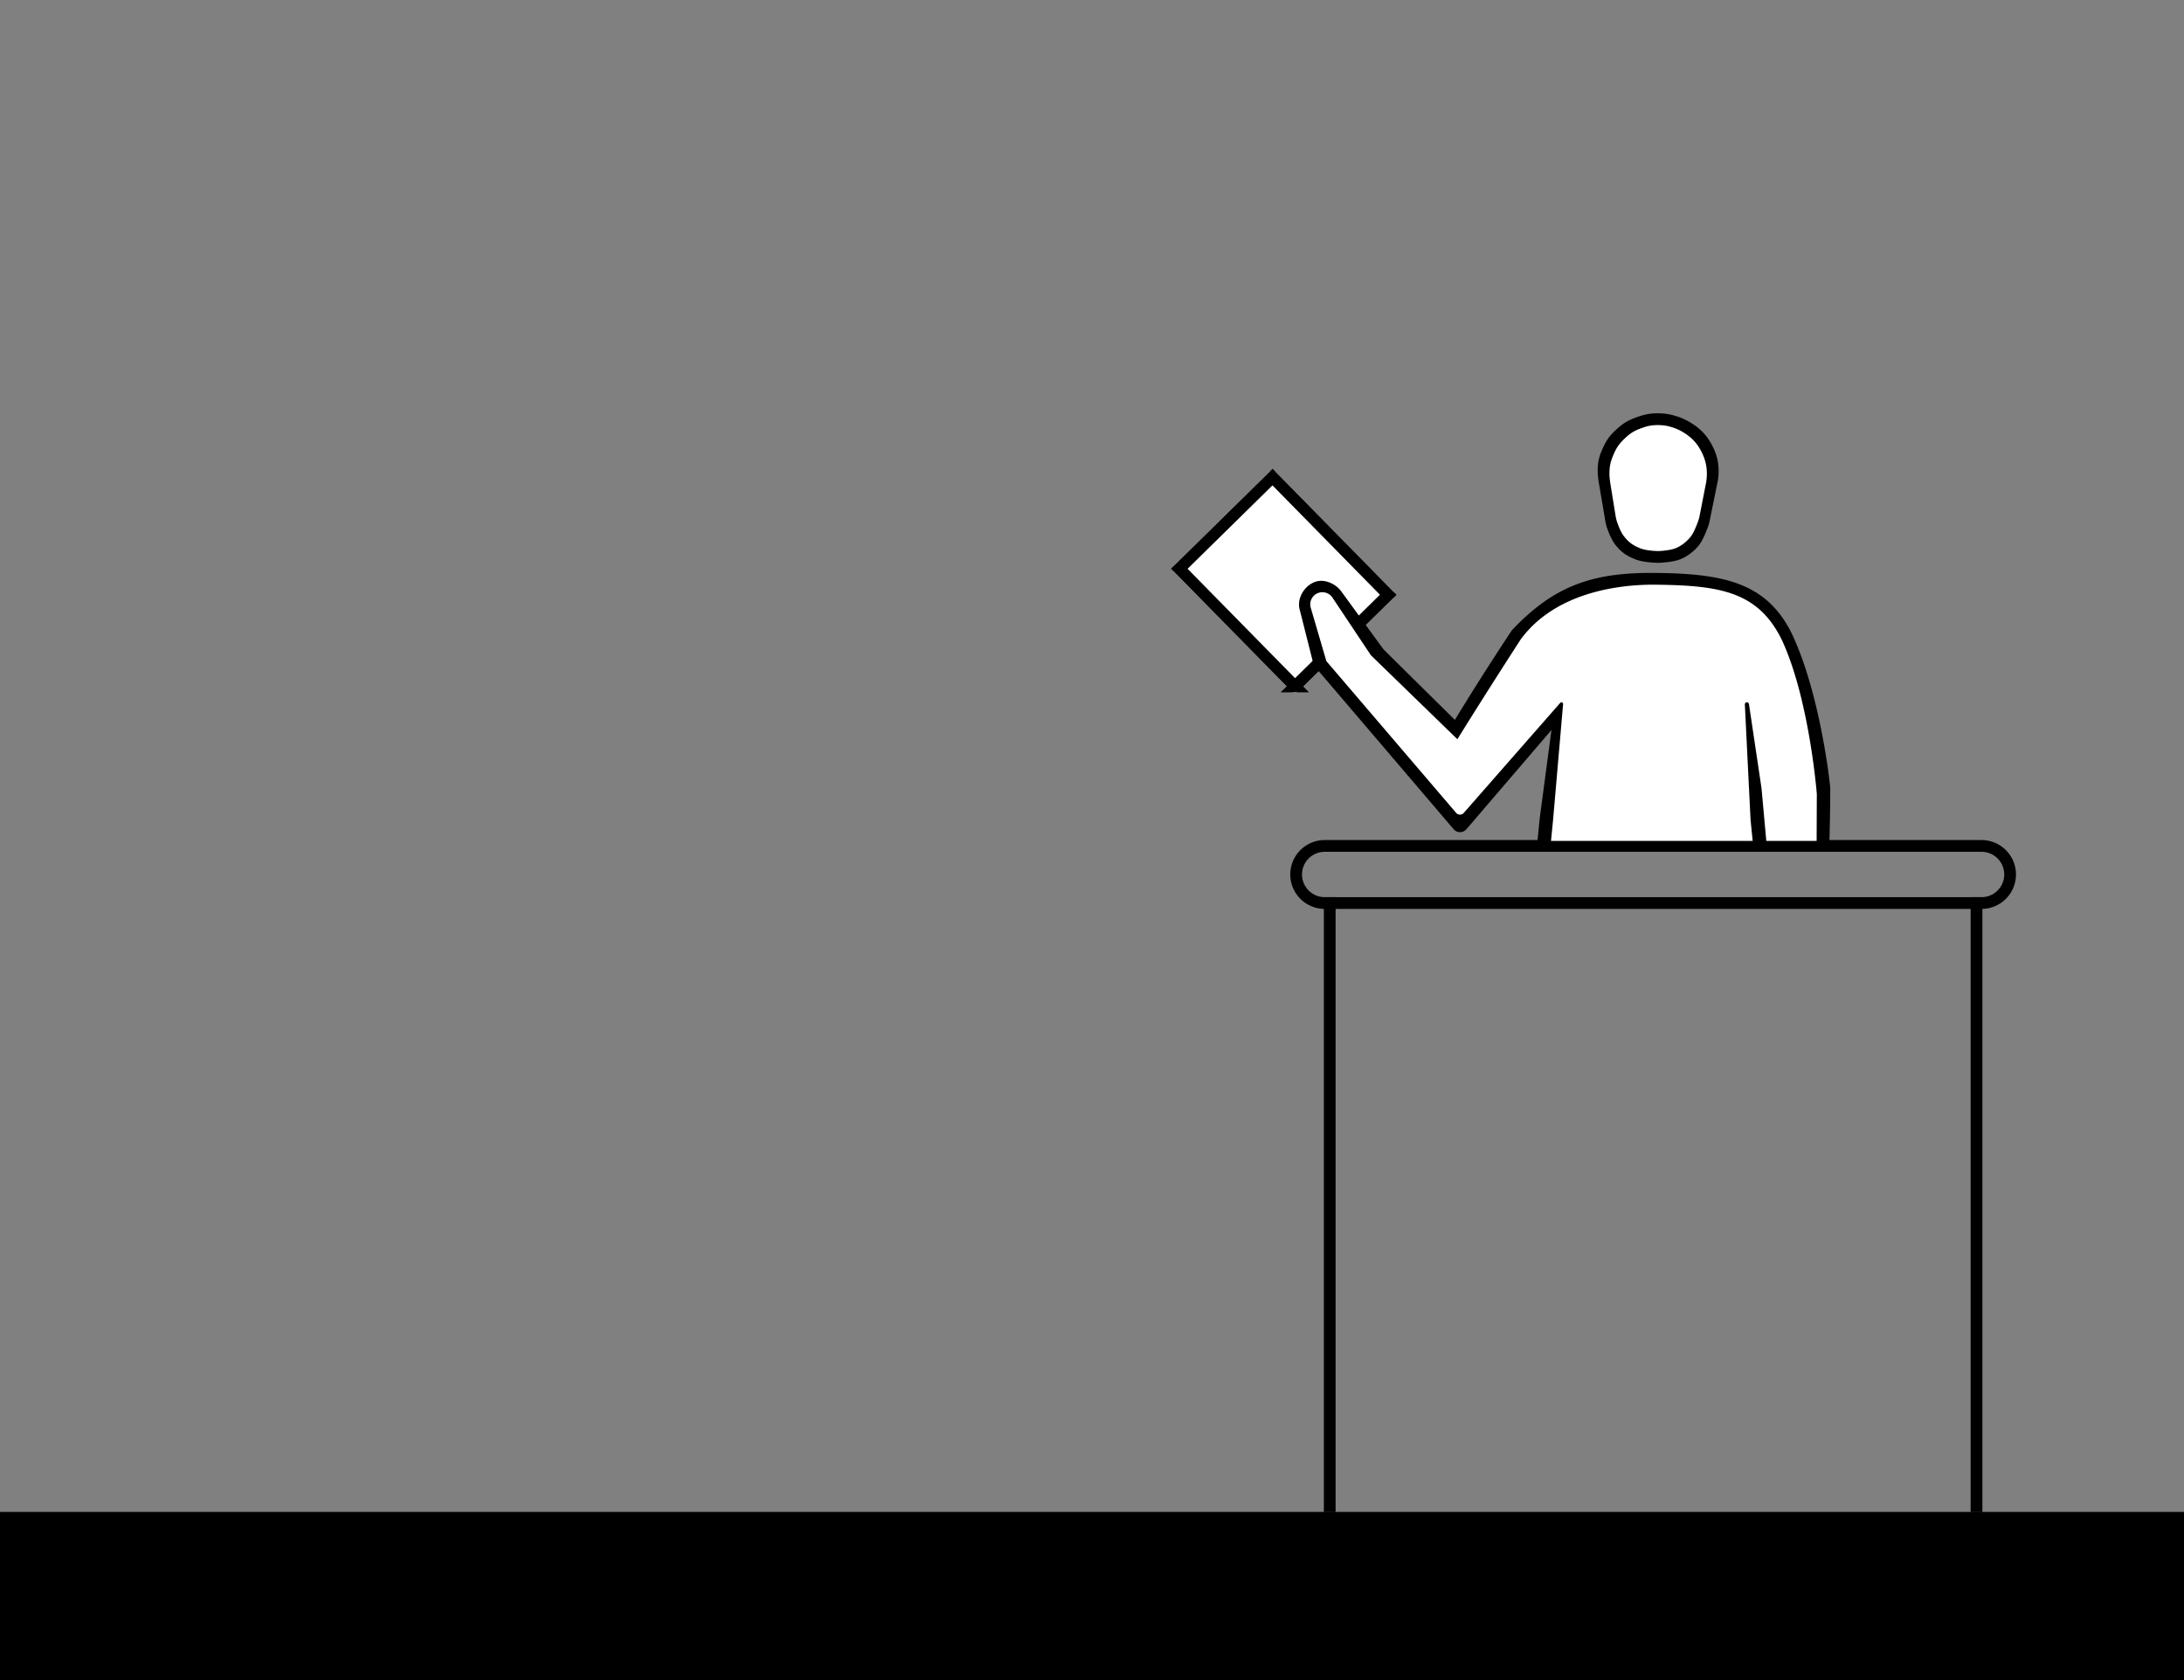 <svg width="1300" height="1000" viewBox="0 0 1300 1000" fill="none" xmlns="http://www.w3.org/2000/svg"><rect x="0" y="0" width="1300" height="1000" fill="#808080" stroke="none"/><path d="M0 900h1300v100H0V900Z" fill="#000"/><path d="M772.924 411.445a3 3 0 0 1-4.243-.037l-69.578-70.8a2.999 2.999 0 0 1 .037-4.242l56.232-55.263a3.002 3.002 0 0 1 4.243.037l69.578 70.801a2.999 2.999 0 0 1-.037 4.242l-56.232 55.262Z" fill="#fff"/><path d="M3.5 903.5h1293v93H3.5v-93Zm767.327-494.901-68.877-70.087 55.519-54.562 68.878 70.087-55.52 54.562Z" stroke="#000" stroke-width="7"/><path d="M788 534h7v366h-7V534Zm385 0h7v366h-7V534Z" fill="#000"/><path fill-rule="evenodd" clip-rule="evenodd" d="M788.5 500c-11.322 0-20.5 9.178-20.5 20.5s9.178 20.5 20.5 20.5h391c11.32 0 20.5-9.178 20.5-20.5s-9.18-20.5-20.5-20.5h-391Zm0 7c-7.456 0-13.5 6.044-13.5 13.5s6.044 13.5 13.5 13.5h391c7.46 0 13.5-6.044 13.5-13.5s-6.04-13.5-13.5-13.5h-391Z" fill="#000"/><path d="M1061 375.996c17.53 36.035 23.5 94.004 23.5 94.004 0 11.495.37 18.22 0 30.5H921l1.82-16.5 4.68-60.5-55 63.496a5 5 0 0 1-7.594-.066L787.5 396l-9.5-30.5c-1.987-7.032-1.117-12.851 6.002-14.5 5.089-1.178 7.507-.78 10.5 3.5l24 34 49 45.996s19.626-27.718 40-58.5c24.498-22.496 40.525-29.454 77.5-29.029 40.118.435 64.328 5.033 75.998 29.029Z" fill="#fff"/><path d="M1066 376c17.52 36.035 23.43 91.5 23.43 93.163 0 11.494-.26 24.057-.63 36.337h-7.49l.13-33.029h-.01s-4.44-56.684-20.98-91.956c-14.2-28.557-36.99-32.069-74.961-32.494-17.99-.213-58.49 2.979-80.27 32.494-24.22 37.506-37.72 59.485-37.72 59.485l-51.5-50-22.856-34.285a7.221 7.221 0 0 0-6.008-3.215c-4.816 0-8.282 4.626-6.929 9.248l9.293 31.752 77.234 90.32a3 3 0 0 0 4.561.023l57.416-65.487a.97.97 0 0 1 1.699.717l-5.91 68.427-1.77 18h-8.049l1.819-18.5 7-52.5-50.664 59.101a5 5 0 0 1-7.594-.066L781.999 396l-8.349-33.081c-1.987-7.033 3.308-15.299 10.428-16.948 5.088-1.178 11.382 1.854 14.375 6.135l25.046 34.394 42.5 42s13.5-22.5 33.874-53.282c25.626-27.218 48.968-34.623 85.943-34.197 40.124.434 65.134 5.804 80.184 34.979Z" fill="#000"/><path d="M1038.6 419.336 1042 488l1.75 17.5h8.07l-3.31-36.409-7.46-50.009a1.234 1.234 0 0 0-1.21-1.07 1.236 1.236 0 0 0-1.24 1.324Zm-38.951-86.25c-3.769 1.408-10.807 1.91-12.649 1.914 0 0-8.301-.069-13.135-1.914-5.448-2.079-8.483-4.109-12.162-8.575-2.49-3.022-4.438-8.223-5.322-10.853-.362-1.079-.611-2.188-.801-3.31l-4.093-24.154s-.495-3.492-.487-5.742c.02-5.351.746-8.493 2.919-13.398 2.232-5.038 4.184-7.735 8.27-11.484 4.356-3.996 7.495-5.742 13.135-7.625 4.38-1.462 7.052-1.907 11.676-1.945 4.963.167 6.811.478 11.548 1.945 4.742 1.577 9.582 4.373 13.262 7.625 3.68 3.252 6.26 7.101 8.27 11.484s2.92 8.615 2.92 13.398c0 1.803-.2 3.959-.49 5.742l-4.86 23.833a25.09 25.09 0 0 1-1.01 3.617c-1.04 2.793-3.21 8.177-5.32 10.829-2.92 3.676-7.16 6.929-11.671 8.613Z" fill="#000"/><path d="M997.189 326.387c-3.036 1.186-8.705 1.609-10.189 1.613 0 0-6.687-.058-10.581-1.613-4.389-1.752-6.834-3.462-9.797-7.226-1.949-2.474-3.485-6.68-4.224-8.951-.338-1.039-.567-2.105-.741-3.184l-3.265-20.155s-.399-2.943-.392-4.839c.016-4.509.601-7.156 2.351-11.29 1.799-4.246 3.371-6.518 6.663-9.677 3.508-3.368 6.037-4.839 10.581-6.426 3.527-1.232 5.68-1.607 9.405-1.639 3.998.141 5.487.403 9.302 1.639 3.818 1.329 7.718 3.685 10.688 6.426 2.96 2.74 5.04 5.983 6.66 9.677s2.35 7.26 2.35 11.29c0 1.52-.16 3.337-.39 4.839l-3.88 19.862a24.563 24.563 0 0 1-.93 3.486c-.87 2.407-2.56 6.742-4.21 8.91-2.35 3.098-5.77 5.839-9.401 7.258Z" fill="#fff"/></svg>